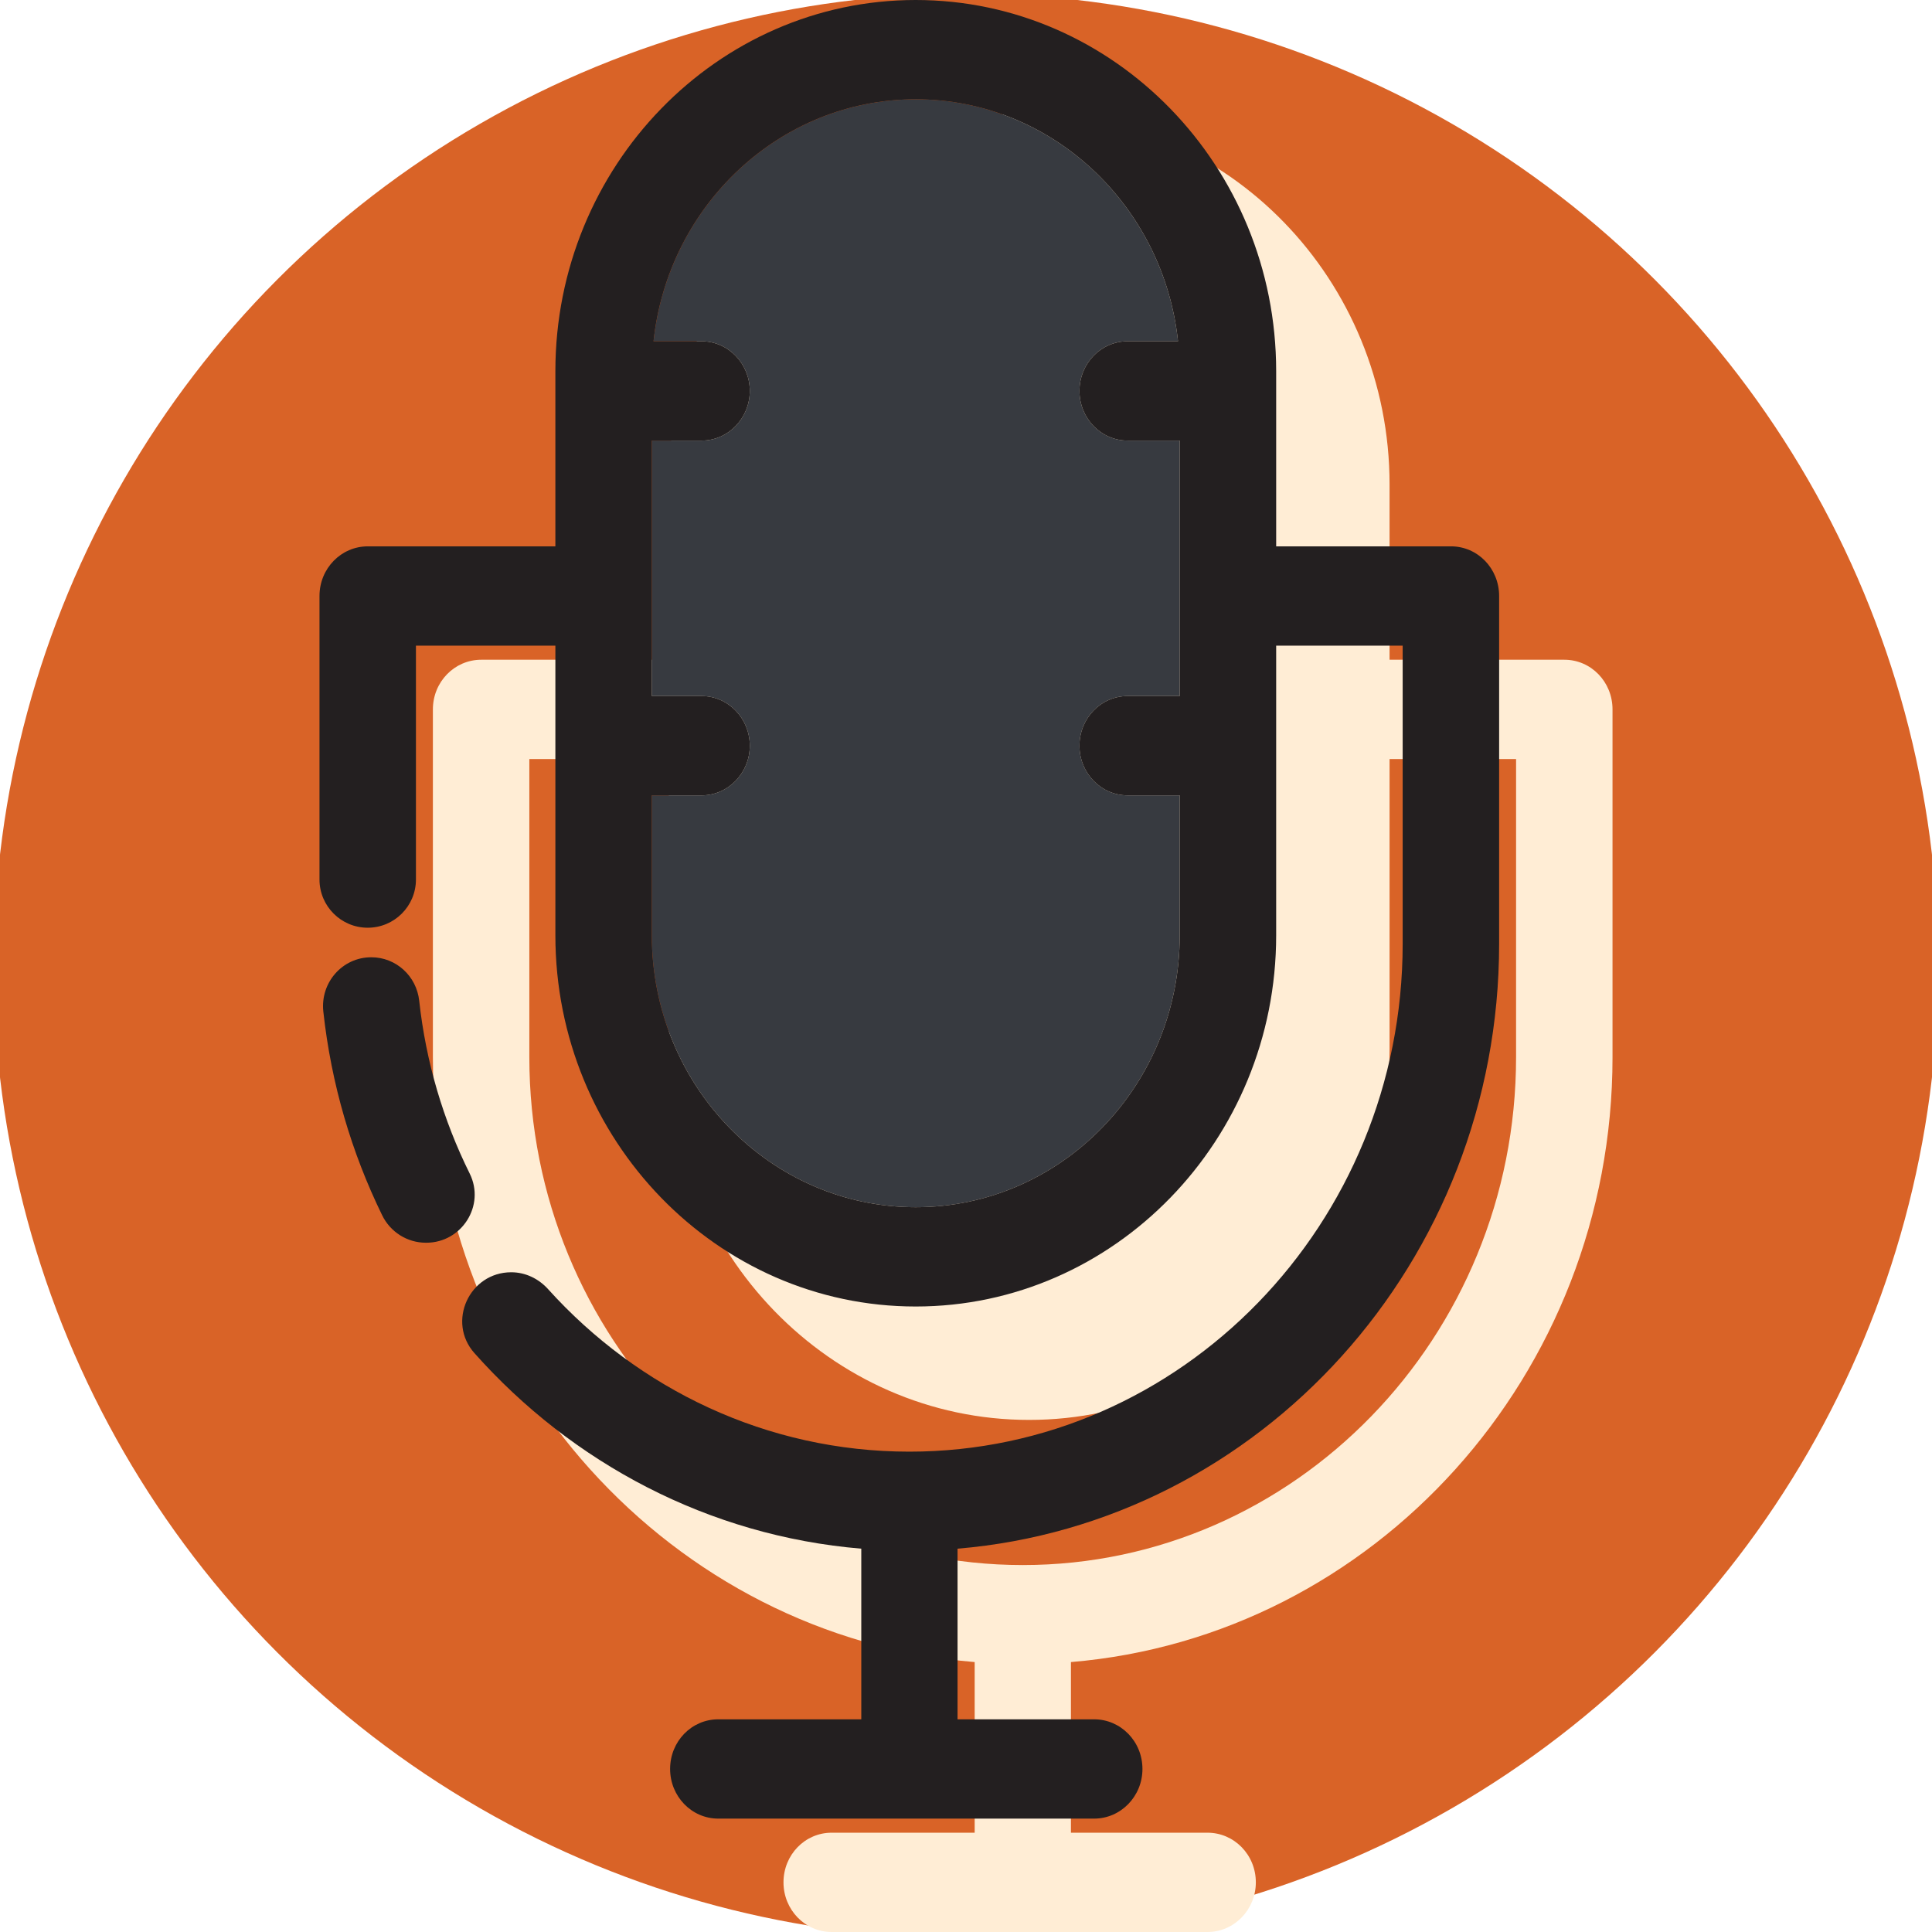 <?xml version="1.0" encoding="iso-8859-1"?>
<!-- Uploaded to: SVG Repo, www.svgrepo.com, Generator: SVG Repo Mixer Tools -->
<svg height="800px" width="800px" version="1.1" id="Layer_1" xmlns="http://www.w3.org/2000/svg"
	xmlns:xlink="http://www.w3.org/1999/xlink" viewBox="0 0 278.163 278.163" xml:space="preserve">
	<circle cx="139.081" cy="139.081" r="140" fill="#d96327" />
	<g>
		<g>
			<path style="fill:#ffedd5;" d="M225.235,94.987h-25.17V69.762c0-29.47-23.281-53.436-51.902-53.436
			c-28.594,0-51.875,23.965-51.875,53.436v25.225H69.283c-3.834,0-6.957,3.177-6.957,7.148v50.067
			c0,45.794,34.4,83.454,78.004,87.097v24.568h-20.596c-3.834,0-6.929,3.177-6.929,7.148c0,3.944,3.095,7.148,6.929,7.148h54.12
			c3.834,0,6.957-3.204,6.957-7.148c0-3.971-3.122-7.148-6.957-7.148h-19.665v-24.568c43.603-3.643,77.976-41.302,77.976-87.097
			v-50.067C232.165,98.165,229.07,94.987,225.235,94.987z M218.279,152.203c0,40.316-31.853,73.128-71.019,73.128
			s-71.047-32.812-71.047-73.128v-42.918h20.076v41.713c0,29.443,23.281,53.436,51.875,53.436c28.621,0,51.902-23.993,51.902-53.436
			v-41.713h18.214C218.279,109.284,218.279,152.203,218.279,152.203z" />
			<g id="XMLID_18_">
				<g>
					<path style="fill:#373a40;" d="M169.852,114.513v20.158c0,21.582-17.036,39.139-38.016,39.139
					c-20.952,0-37.988-17.556-37.988-39.139v-20.158h7.176c3.807,0,6.929-3.204,6.929-7.149c0-3.944-3.122-7.148-6.929-7.148h-7.176
					V63.433h7.176c3.807,0,6.929-3.204,6.929-7.149s-3.122-7.149-6.929-7.149h-6.929c2.082-19.556,18.214-34.839,37.742-34.839
					c19.556,0,35.688,15.283,37.769,34.839h-7.258c-3.834,0-6.929,3.205-6.929,7.149s3.095,7.149,6.929,7.149h7.505v36.783h-7.505
					c-3.834,0-6.929,3.204-6.929,7.148s3.095,7.149,6.929,7.149C162.348,114.513,169.852,114.513,169.852,114.513z" />
					<path style="fill:#231f20;" d="M53.458,137.824L53.458,137.824c-4.18,0-7.359,3.659-6.907,7.814
					c1.137,10.443,4.073,20.331,8.474,29.336c1.175,2.407,3.607,3.949,6.286,3.949h0.063c5.122,0,8.526-5.368,6.253-9.956
					c-3.782-7.625-6.302-16.02-7.272-24.888C59.968,140.532,57.026,137.824,53.458,137.824z" />
					<path style="fill:#231f20;" d="M208.909,78.661h-25.17V53.436C183.738,23.965,160.458,0,131.836,0
					c-28.594,0-51.875,23.965-51.875,53.436v25.225H52.956c-3.834,0-6.957,3.177-6.957,7.149v40.818
					c0,3.834,3.109,6.943,6.943,6.943l0,0c3.834,0,6.943-3.109,6.943-6.943v-33.67h20.076v41.713
					c0,29.443,23.281,53.436,51.875,53.436c28.621,0,51.902-23.993,51.902-53.436V92.958h18.214v42.918
					c0,40.316-31.853,73.128-71.019,73.128c-20.528,0-39.048-9.016-52.025-23.401c-1.364-1.512-3.265-2.427-5.302-2.427l0,0
					c-6.023,0-9.304,7.138-5.302,11.638c14.07,15.825,33.708,26.321,55.701,28.159v24.568h-20.596c-3.834,0-6.929,3.177-6.929,7.148
					c0,3.944,3.095,7.149,6.929,7.149h54.12c3.834,0,6.957-3.204,6.957-7.149c0-3.971-3.122-7.148-6.957-7.148h-19.665v-24.568
					c43.603-3.643,77.976-41.302,77.976-87.097V85.809C215.838,81.838,212.743,78.661,208.909,78.661z M169.852,100.216h-7.505
					c-3.834,0-6.929,3.204-6.929,7.148s3.095,7.149,6.929,7.149h7.505v20.158c0,21.582-17.036,39.139-38.016,39.139
					c-20.952,0-37.988-17.556-37.988-39.139v-20.158h7.176c3.807,0,6.929-3.204,6.929-7.149c0-3.944-3.122-7.148-6.929-7.148h-7.176
					V63.433h7.176c3.807,0,6.929-3.204,6.929-7.149s-3.122-7.149-6.929-7.149h-6.929c2.082-19.556,18.214-34.839,37.742-34.839
					c19.556,0,35.688,15.283,37.769,34.839h-7.258c-3.834,0-6.929,3.205-6.929,7.149s3.095,7.149,6.929,7.149h7.505v36.783H169.852z
					" />
				</g>
			</g>
		</g>
	</g>
</svg>
